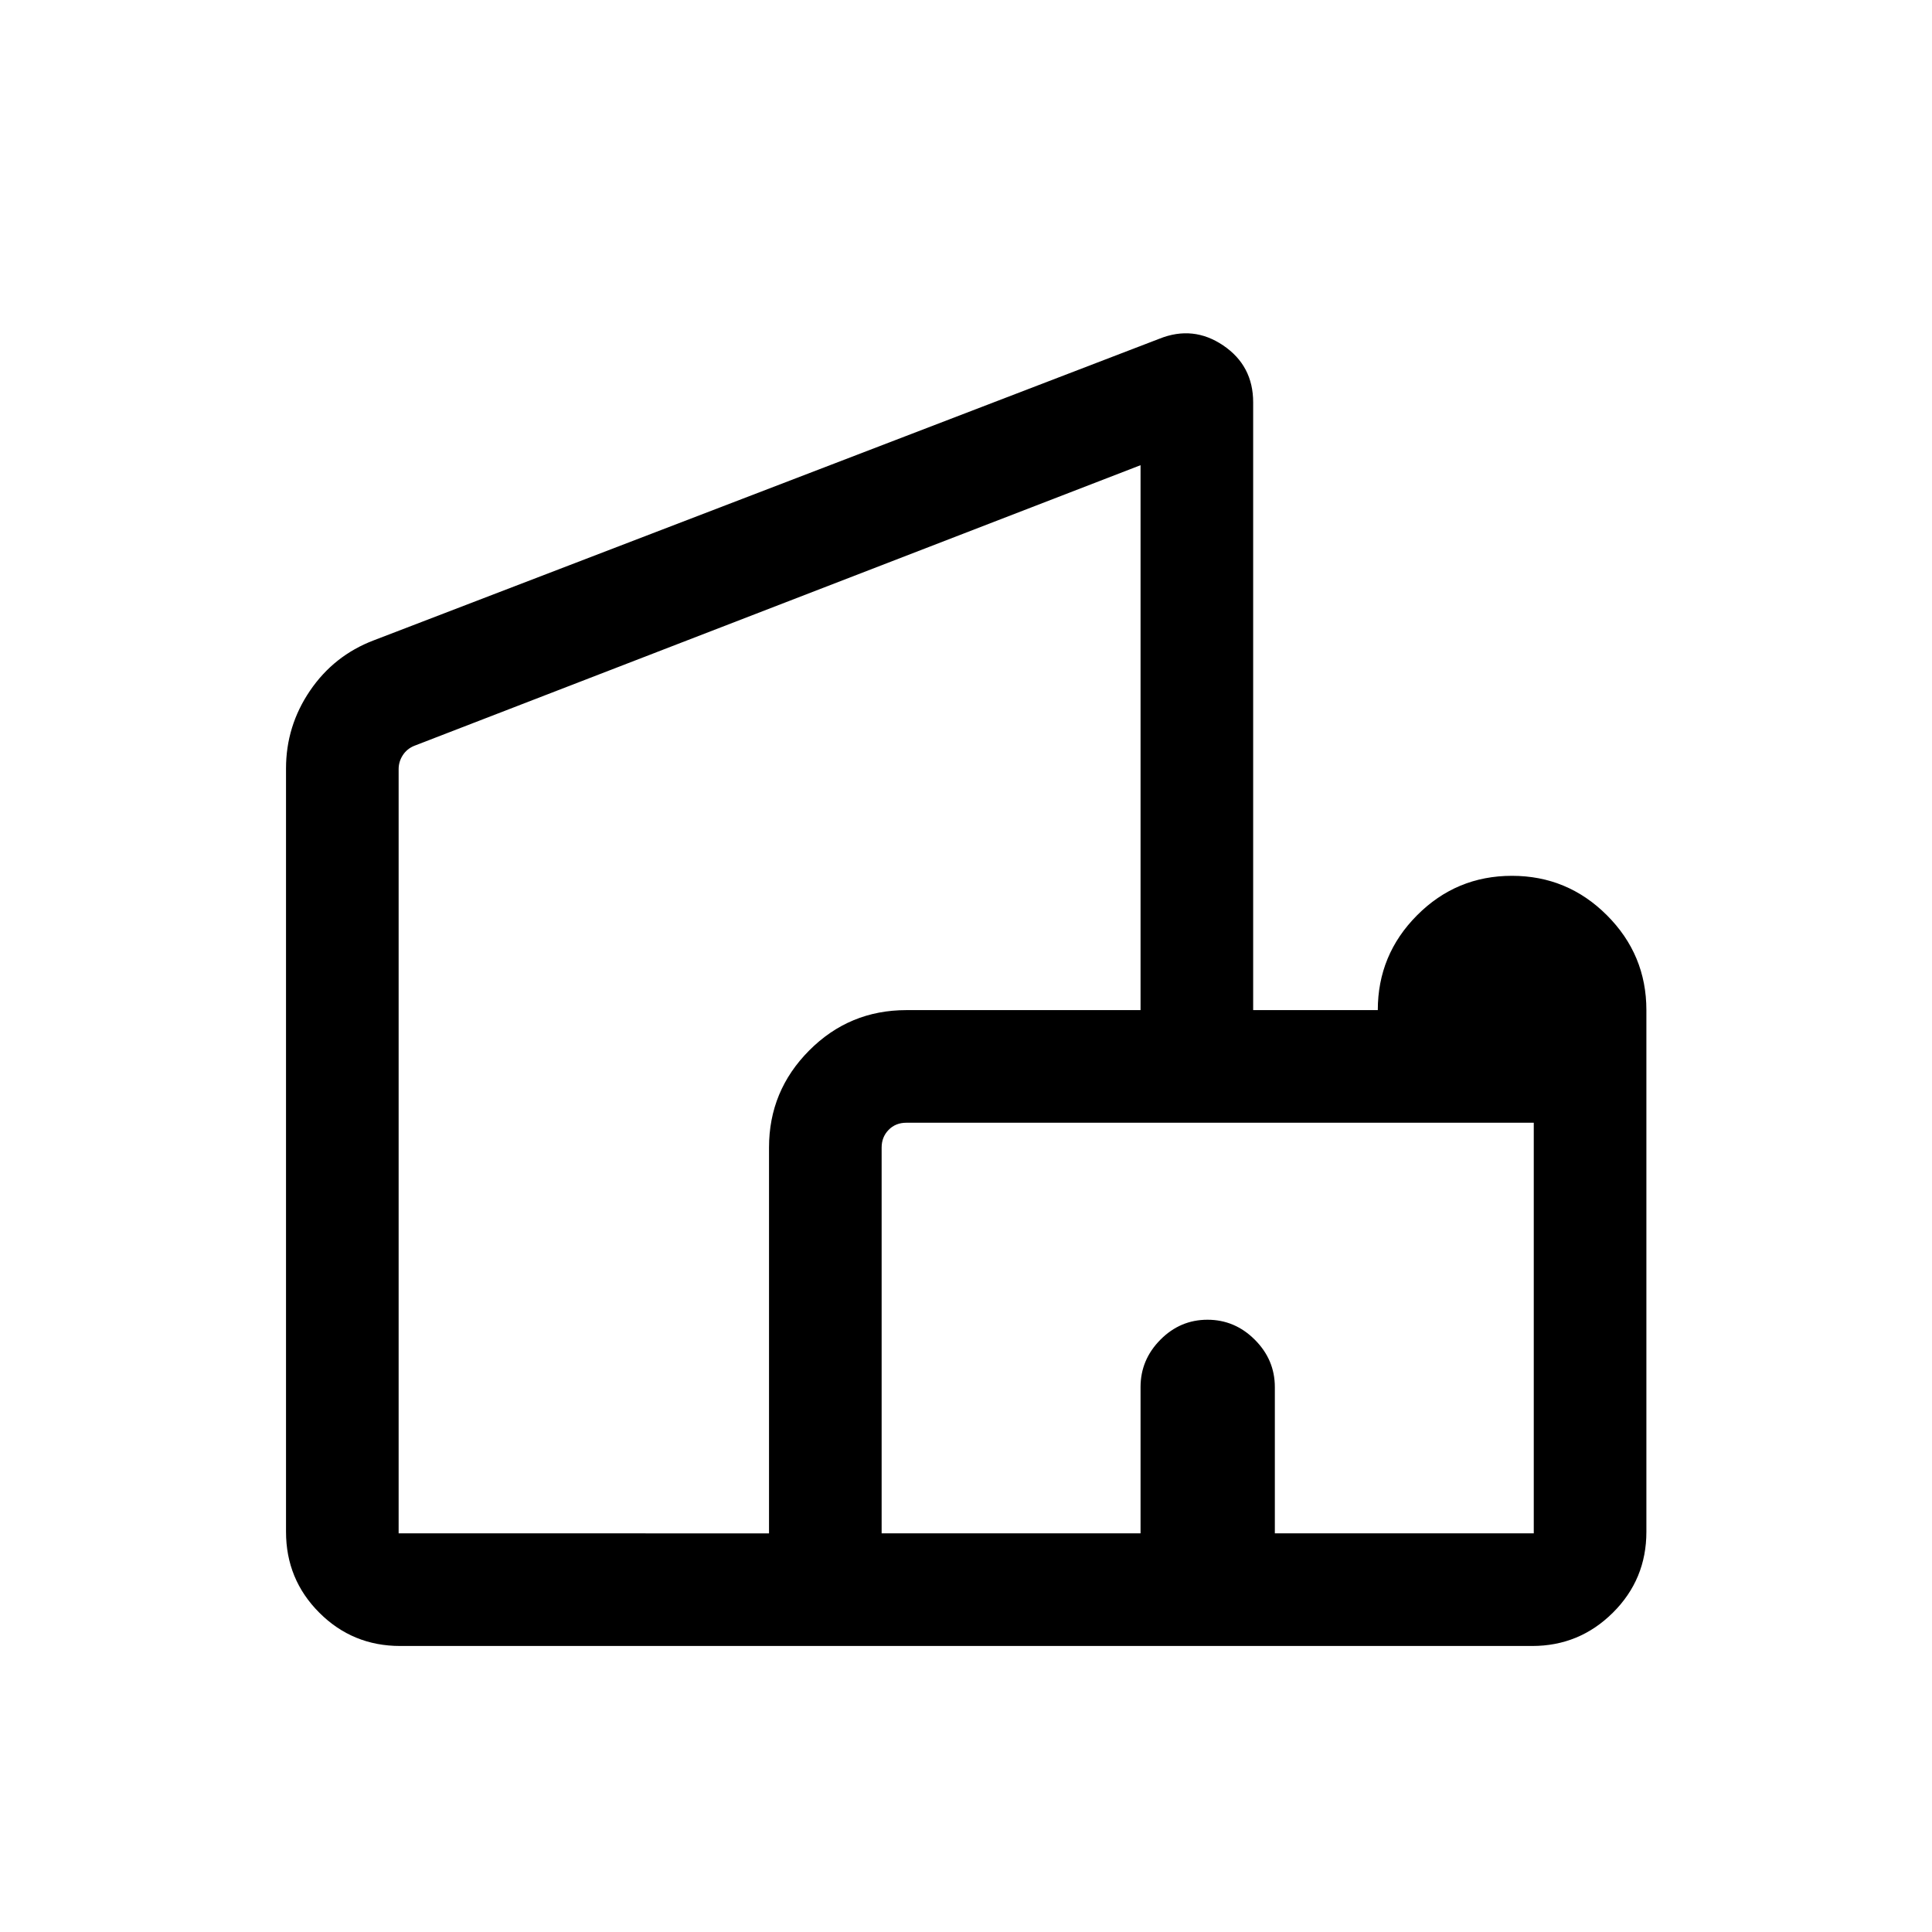 <svg xmlns="http://www.w3.org/2000/svg" height="24" viewBox="0 -960 960 960" width="24"><path d="M142.12-198.85v-379.3q0-21.09 11.9-38.61t31.67-25.05l390.42-149.88q16.8-6.73 31.69 3.33 14.89 10.07 14.89 28.28v302h61.93q0-27.52 19.51-47.12 19.52-19.61 47.14-19.61 27.61 0 47.21 19.61 19.6 19.6 19.6 47.12v259.23q0 23.65-16.65 40.19t-40.08 16.54h-562.5q-23.65 0-40.19-16.54t-16.54-40.19Zm55.96.77H382.12v-191.73q0-28.16 19.96-48.21 19.96-20.06 48.31-20.06h116.34v-270.77L205.77-589.38q-3.65 1.53-5.67 4.71-2.02 3.17-2.02 6.82v379.77Zm240 0h128.65v-72.69q0-13.58 9.85-23.52 9.84-9.94 23.42-9.94 13.58 0 23.52 9.94t9.94 23.52v72.69h128.66v-204.04H450.39q-5.39 0-8.85 3.56t-3.46 8.75v191.73Zm-55.77-265.57ZM600-300Zm0 0Z"/></svg>